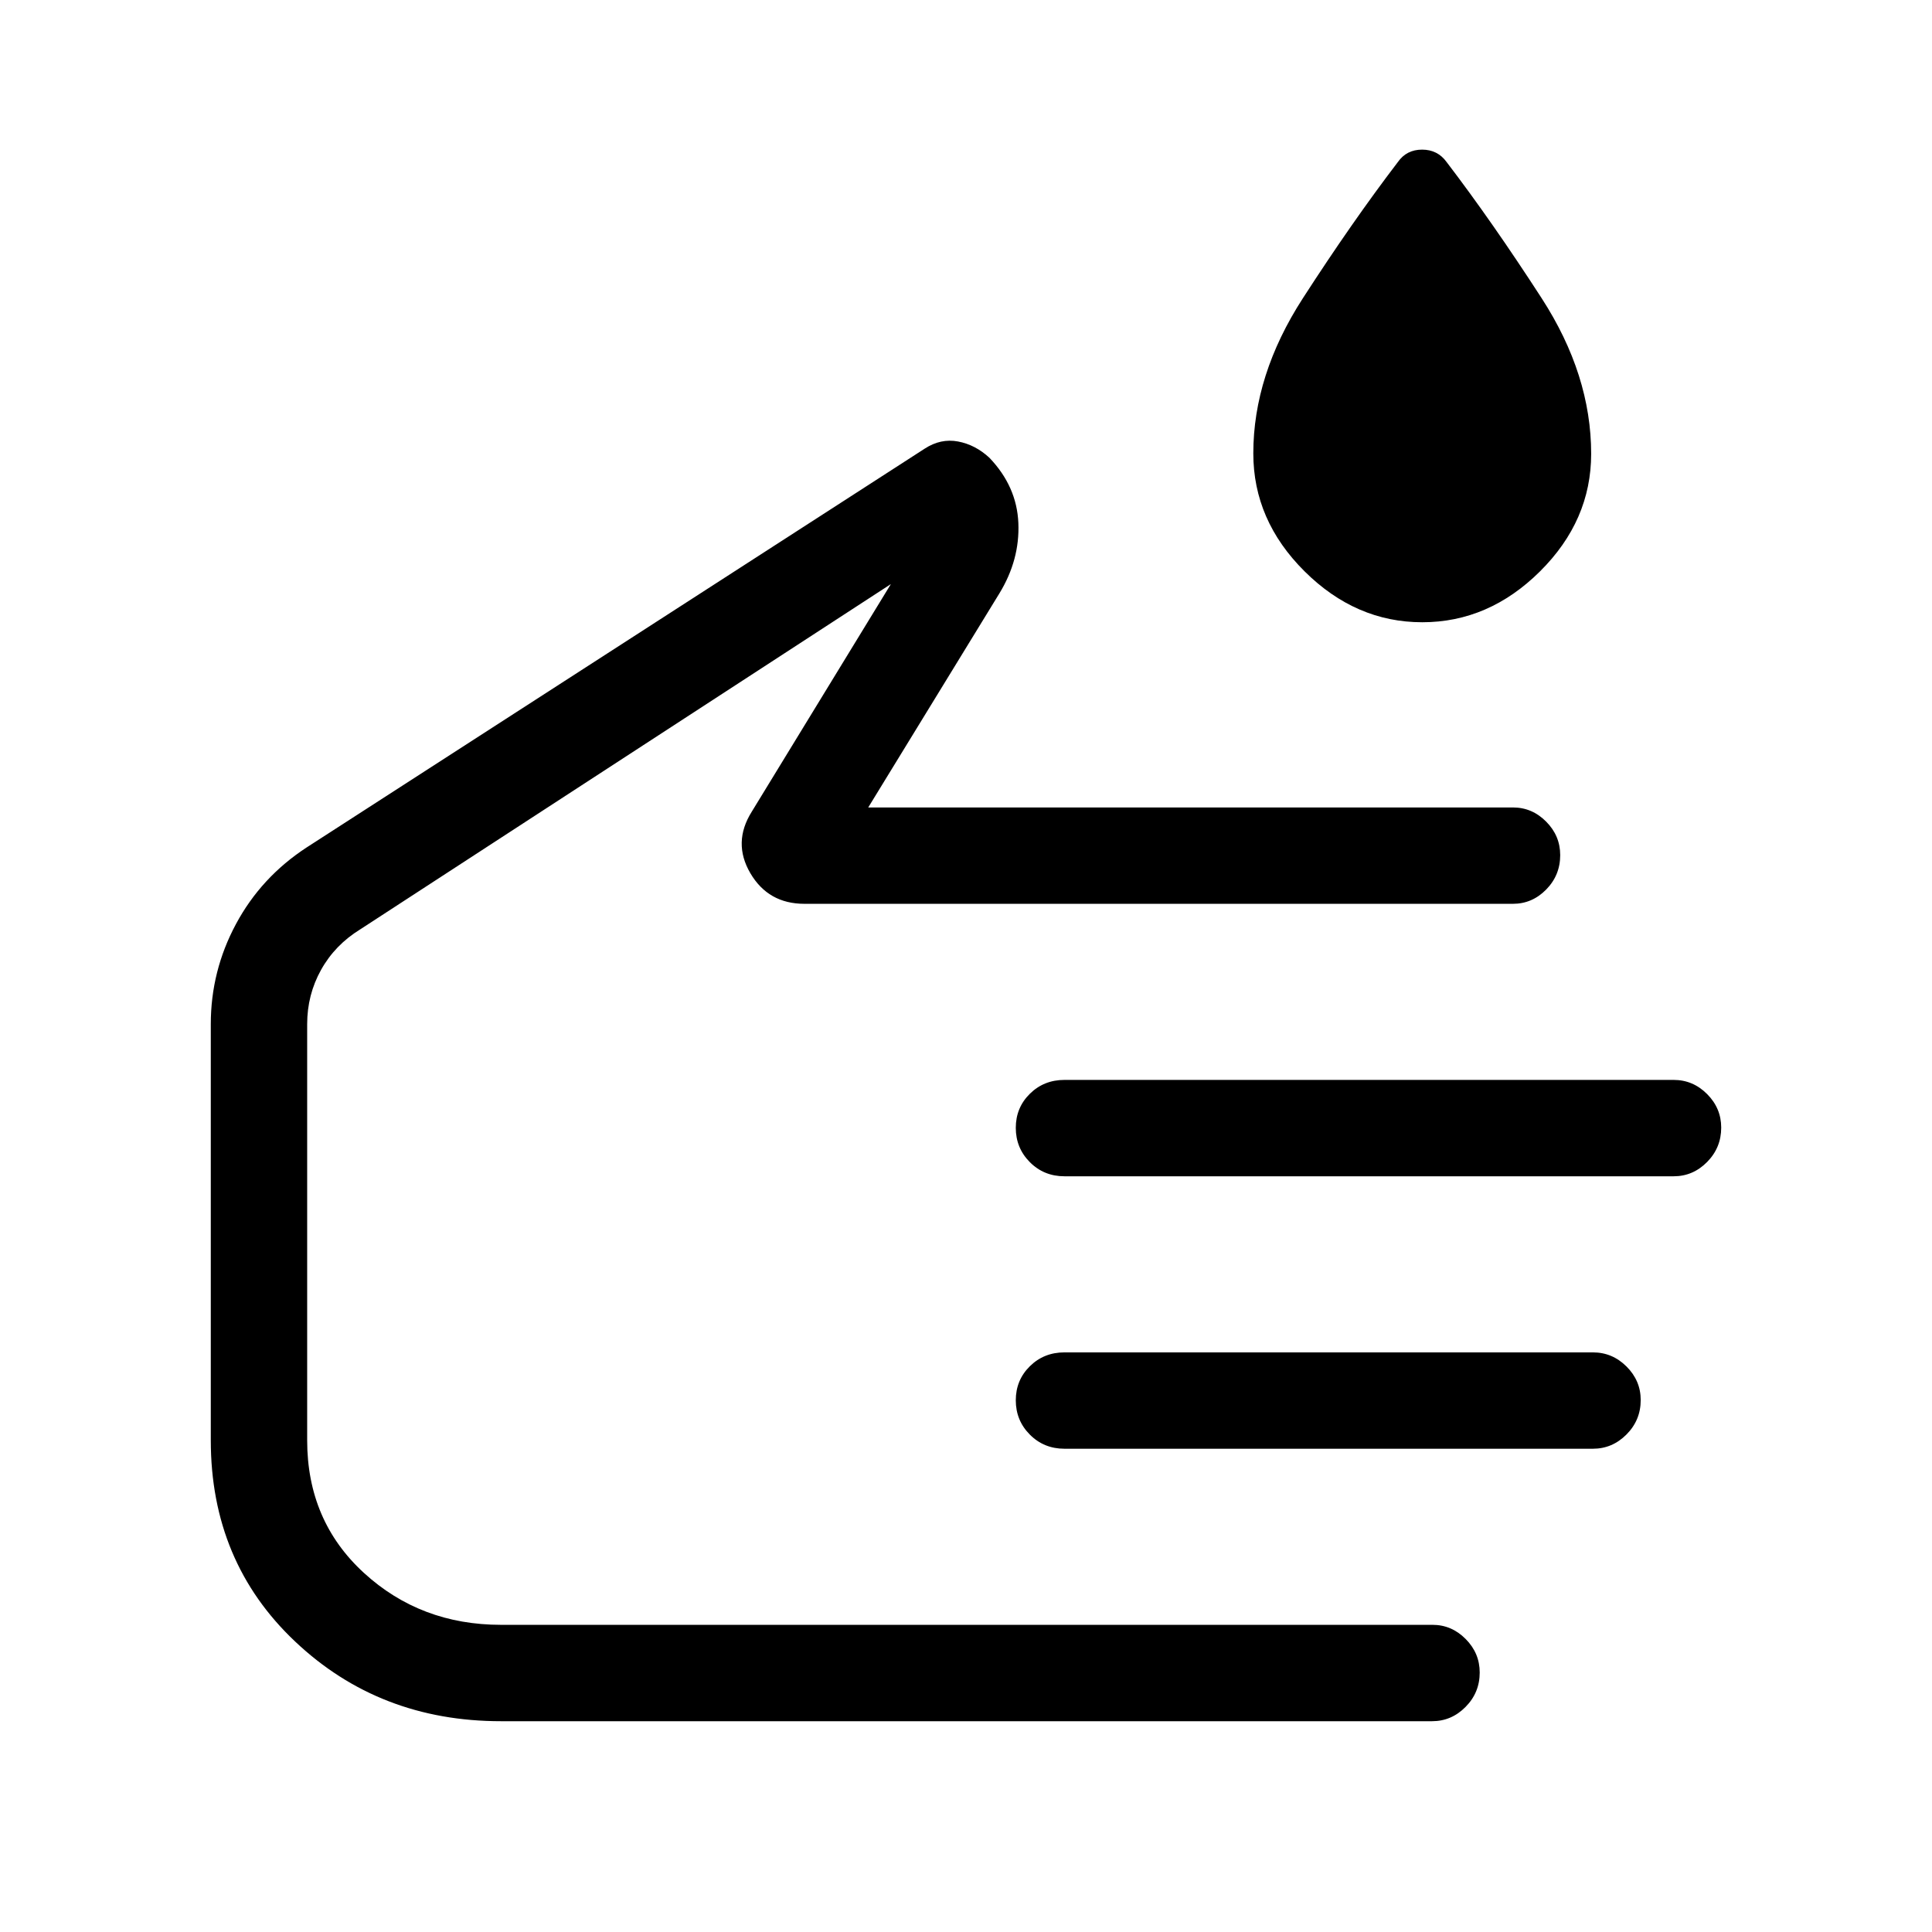 <svg xmlns="http://www.w3.org/2000/svg" height="40" viewBox="0 -960 960 960" width="40"><path d="M706.71-650.81q-33.03 0-58.49-25.31t-25.46-58.58q0-38.95 24.56-77 24.56-38.04 47.26-67.77 4.31-6.18 12.05-6.18 7.74 0 12.19 6.18 22.7 29.73 47.26 67.72 24.56 37.99 24.56 77.24 0 33.19-25.45 58.45-25.45 25.25-58.48 25.25ZM248.95-104.74q-60.41 0-102.31-39.6-41.9-39.59-41.9-99.99V-451.1q0-26.44 12.5-49.73 12.49-23.29 35.11-38.07L459.5-737.08q7.94-5.16 16.53-3.55 8.59 1.61 15.59 8.08 13.64 14.25 14.4 32.46.76 18.22-9.37 34.85l-65.23 106.46h320.35q9.52 0 16.5 7.03 6.99 7.02 6.99 16.66 0 10-6.97 17.1-6.97 7.09-16.51 7.09H399.72q-17.96 0-26.88-15.22-8.92-15.23.7-30.55l69.13-113.1-263.7 171.58q-12.56 7.74-19.45 20.13-6.89 12.39-6.89 26.96v206.77q0 40.05 28.18 65.88 28.19 25.82 68.14 25.82h462.86q9.48 0 16.46 7.03 6.99 7.03 6.99 16.66 0 10-7.03 17.1-7.02 7.1-16.65 7.1H248.95Zm582.68-270.77H528.95q-10.24 0-17.22-7.02-6.99-7.03-6.99-17.06 0-10.02 6.99-16.92 6.98-6.89 17.22-6.89h302.68q9.61 0 16.62 7.03 7.01 7.03 7.01 16.67 0 9.99-7.01 17.09t-16.62 7.1Zm-40.12 135.38H528.95q-10.24 0-17.22-7.02-6.99-7.02-6.99-17.05 0-10.03 6.99-16.92 6.98-6.89 17.22-6.89h262.56q9.66 0 16.7 7.02 7.05 7.03 7.05 16.67 0 10-7.05 17.09-7.04 7.1-16.7 7.1Zm-462.56-97.69Z"/></svg>